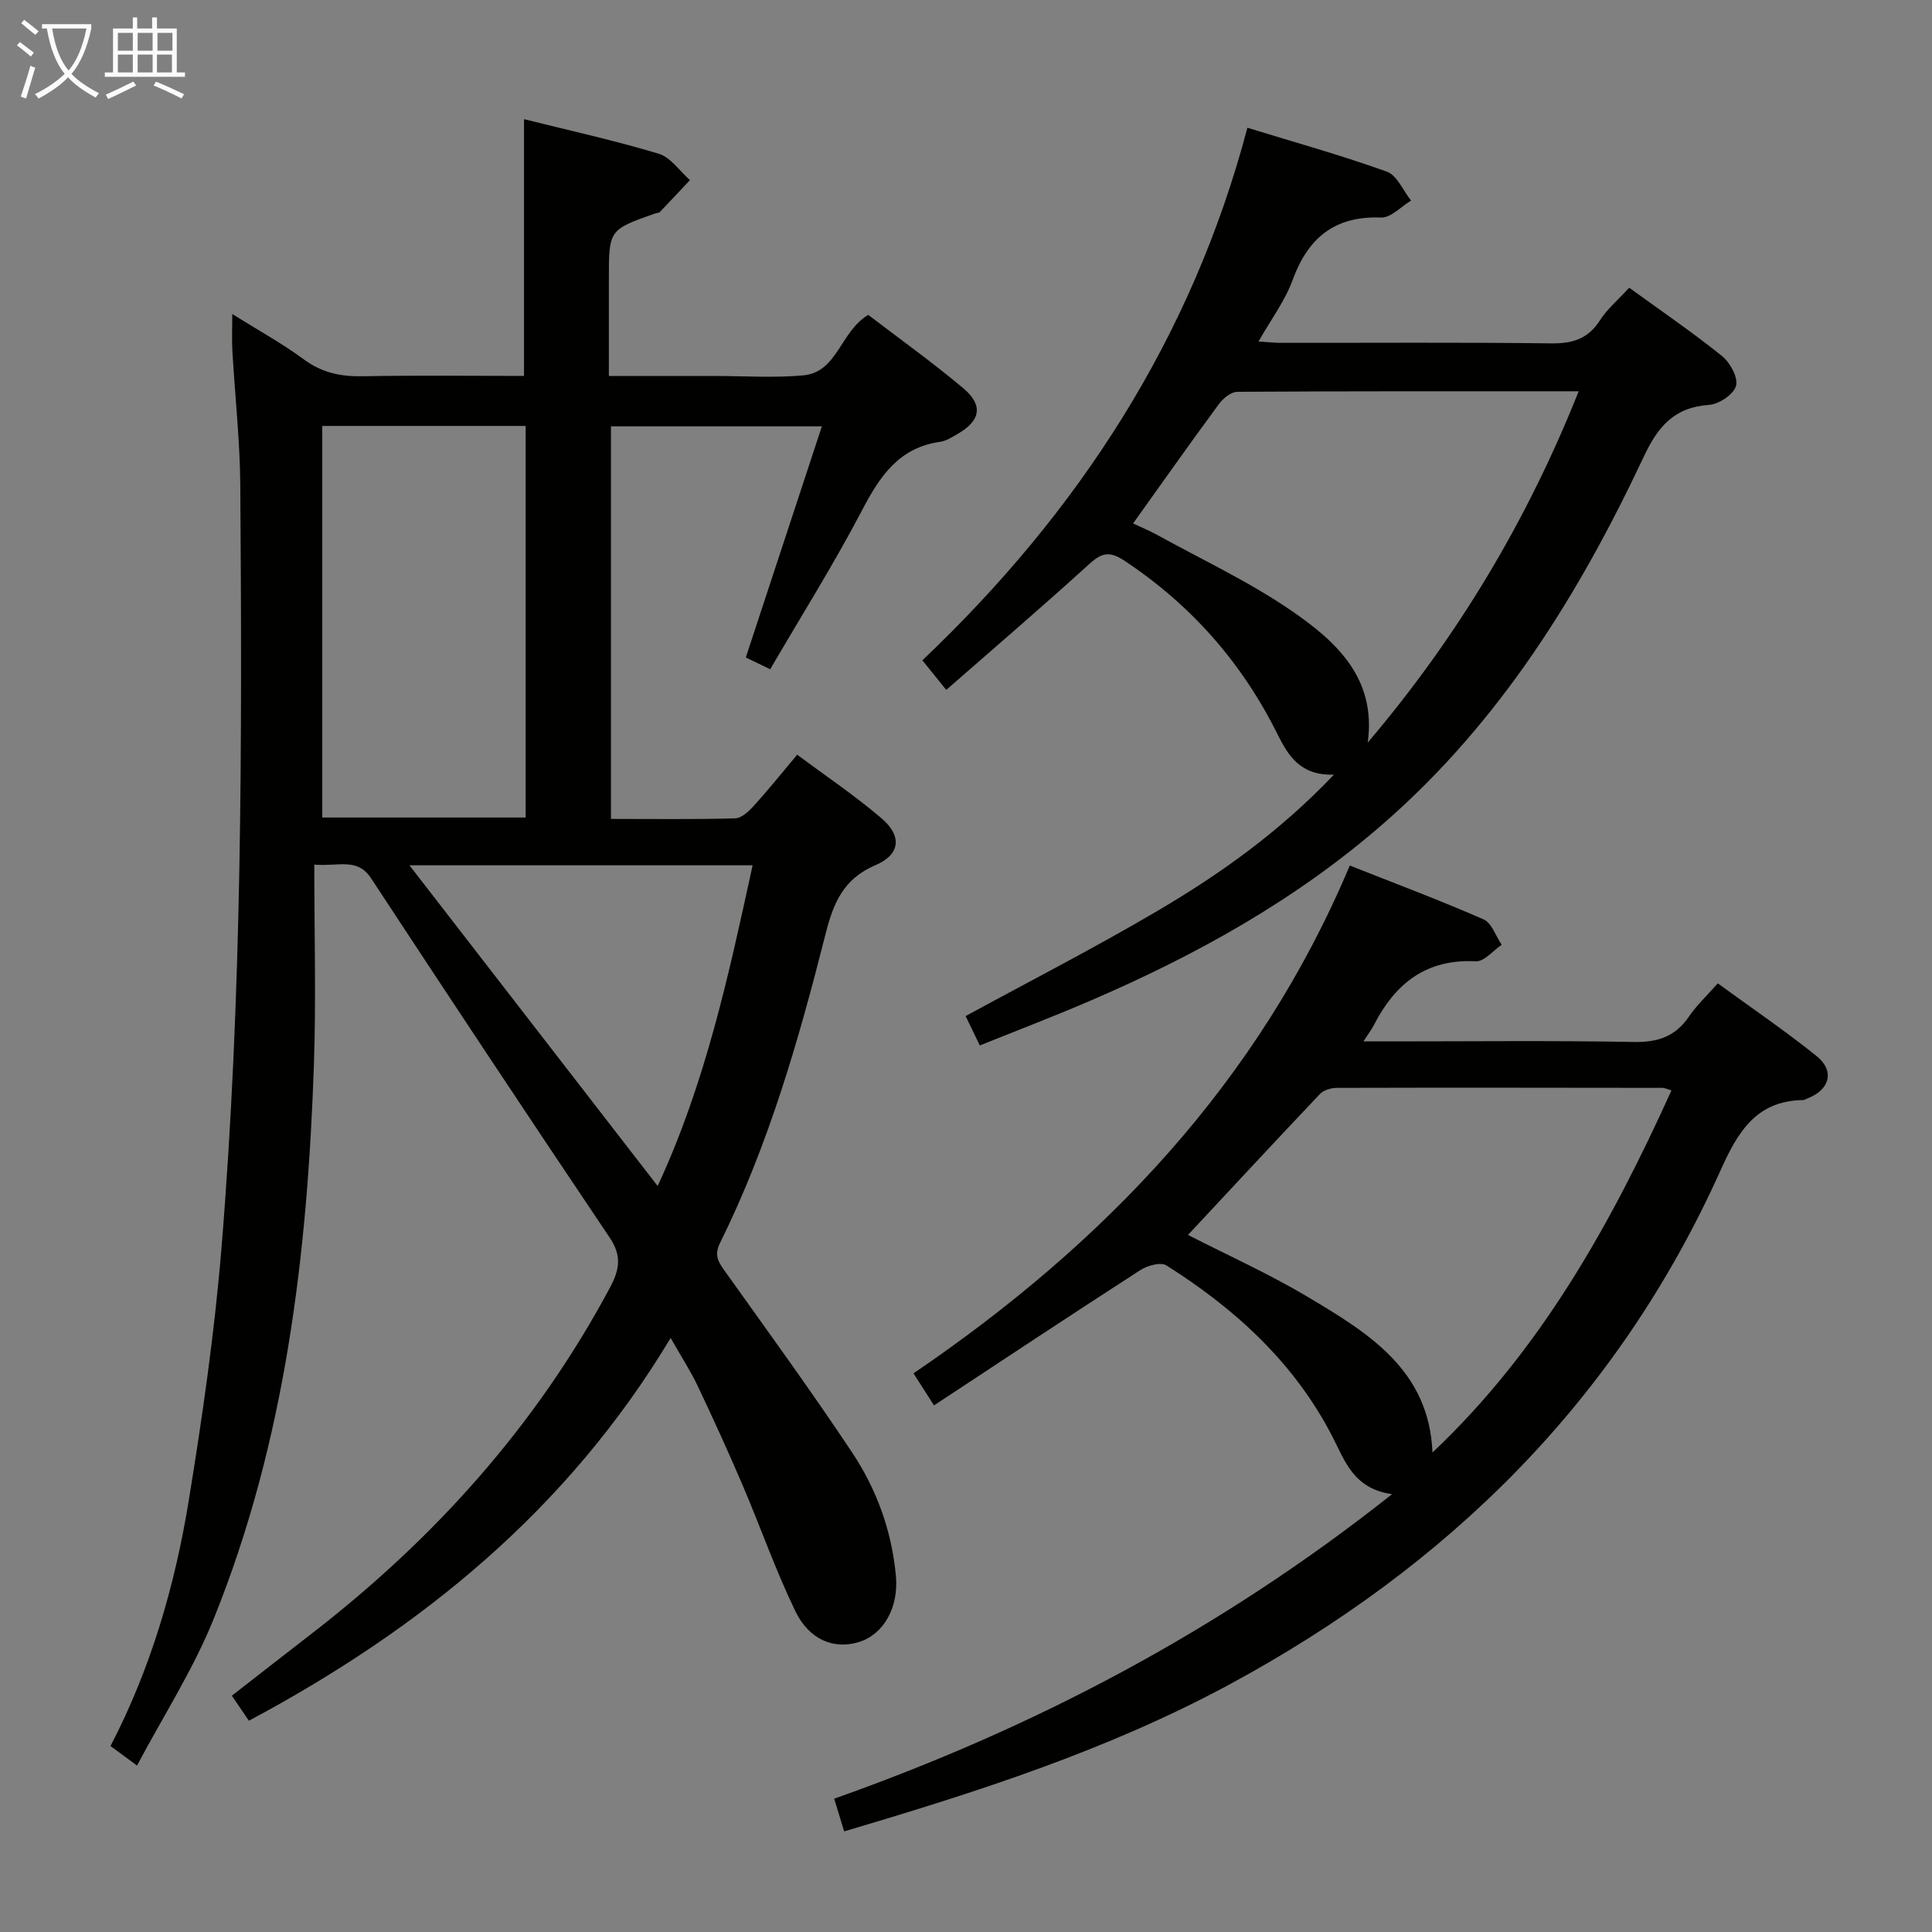 <svg enable-background="new 0 0 400 400" viewBox="0 0 400 400" xmlns="http://www.w3.org/2000/svg"><rect x="0" y="0" width="400" height="400" fill="#808080" stroke="none"/><g fill="#010100"><path d="m65.07 179.01c0 14.23.38 27.71-.07 41.16-1.32 39.36-5.89 78.23-20.79 115.08-4.2 10.4-10.38 19.99-15.84 30.29-2.29-1.68-3.71-2.73-5.49-4.04 8.37-16.11 13.36-33.3 16.23-51.01 2.79-17.18 5.29-34.46 6.72-51.8 4.34-52.64 4.3-105.43 3.92-158.2-.07-9.29-1.11-18.58-1.64-27.87-.13-2.26-.02-4.52-.02-7.6 5.39 3.37 10.33 6.08 14.82 9.39 3.72 2.74 7.58 3.57 12.08 3.49 11.12-.21 22.25-.07 33.5-.07 0-17.83 0-35.21 0-53.16 9.36 2.34 18.73 4.4 27.89 7.16 2.48.75 4.33 3.58 6.47 5.46-2.08 2.21-4.14 4.42-6.24 6.61-.2.21-.63.17-.95.28-9.6 3.4-9.6 3.4-9.6 13.56v20.1h17.21 4.5c6.17 0 12.37.43 18.49-.12 7.17-.64 7.64-9.02 13.5-12.53 6.4 4.9 13.27 9.8 19.7 15.21 4.18 3.52 3.53 6.73-1.17 9.42-1.15.66-2.36 1.47-3.62 1.65-8.6 1.2-12.53 7.17-16.23 14.25-5.84 11.14-12.55 21.82-18.98 32.84-2.38-1.15-3.83-1.85-5.05-2.44 5.23-15.89 10.38-31.54 15.75-47.85-15.38 0-29.32 0-43.67 0v81.28c8.51 0 17.12.12 25.73-.12 1.34-.04 2.86-1.5 3.91-2.66 2.9-3.19 5.6-6.57 8.92-10.52 5.92 4.42 11.98 8.48 17.48 13.19 4.28 3.66 3.87 7.5-1.31 9.7-6.65 2.83-8.7 7.9-10.31 14.28-5.54 21.9-11.77 43.61-21.86 63.97-1.34 2.71-.12 4.17 1.28 6.14 8.79 12.32 17.7 24.57 26.08 37.17 5.1 7.66 8.23 16.29 9.08 25.6.59 6.46-2.5 12.06-7.64 13.66-5.09 1.58-10.26-.35-13.18-6.38-4.11-8.5-7.23-17.46-10.95-26.16-2.94-6.87-6.05-13.68-9.25-20.43-1.48-3.11-3.38-6.03-5.62-9.98-21.34 35.57-51.66 60.2-87.32 79.25-1.15-1.68-2.16-3.17-3.53-5.18 5.44-4.23 10.76-8.41 16.11-12.53 25.64-19.75 46.86-43.3 62.19-71.99 1.98-3.71 2.46-6.57-.08-10.34-16.61-24.7-33.06-49.51-49.4-74.39-2.86-4.33-6.62-2.4-11.75-2.82zm43.76-90.82c-14.26 0-28.02 0-42.11 0v81.07h42.11c0-27.08 0-53.84 0-81.07zm-24.06 90.96c17.26 22.3 34.15 44.13 51.39 66.4 9.95-21.43 14.73-43.77 19.66-66.4-23.9 0-47.18 0-71.05 0z"/><path d="m174.77 379.17c-.75-2.48-1.37-4.48-2.06-6.77 41.56-14.72 79.91-34.84 115.5-63.05-8.01-1.13-9.77-6.92-12.37-11.96-7.87-15.26-20.07-26.38-34.34-35.4-1.16-.73-3.92.01-5.37.95-14.21 9.16-28.3 18.51-42.75 28.03-1.84-2.88-2.89-4.51-4.25-6.63 39.43-26.83 71.39-60.13 90.33-105.14 9.6 3.8 18.76 7.23 27.7 11.15 1.69.74 2.52 3.45 3.75 5.26-1.79 1.2-3.63 3.51-5.35 3.42-10.29-.54-16.7 4.59-21.11 13.2-.44.86-1.04 1.63-2.17 3.38h6.02c16.66 0 33.33-.19 49.99.12 4.98.09 8.59-1.14 11.4-5.28 1.57-2.31 3.67-4.26 5.96-6.86 6.92 5.05 13.9 9.79 20.46 15.06 3.82 3.07 2.72 7-1.9 8.77-.31.12-.62.34-.93.34-9.71.14-13.51 6.66-17.04 14.51-21.35 47.52-56.31 82-101.9 106.59-25.1 13.51-51.84 22.1-79.57 30.31zm71.19-123.49c8.08 4.14 16.73 8.02 24.81 12.84 12.5 7.44 25.12 15.11 25.81 32.21 22.44-21.2 36.93-47.29 49.48-74.97-.95-.28-1.39-.53-1.83-.53-22.46-.03-44.93-.06-67.39 0-1.2 0-2.76.43-3.54 1.25-9.23 9.73-18.35 19.57-27.34 29.2z"/><path d="m195.91 142.84c-1.96-2.43-3.2-3.96-4.94-6.13 32.25-30.62 55.78-66.65 67.29-110.26 9.96 3.06 19.54 5.73 28.88 9.09 2.11.76 3.36 3.93 5.01 5.99-2.07 1.23-4.19 3.59-6.21 3.51-9.68-.36-15.14 4.23-18.35 13.01-1.57 4.29-4.44 8.09-7.03 12.65 1.86.12 3.25.28 4.64.28 18.67.02 37.33-.12 56 .11 4.41.05 7.59-.94 10.04-4.76 1.5-2.34 3.73-4.21 6.07-6.76 6.5 4.72 13.05 9.19 19.21 14.14 1.67 1.34 3.37 4.44 2.91 6.16-.46 1.75-3.51 3.81-5.55 3.95-7.24.51-10.59 4.41-13.58 10.78-13.33 28.34-29.6 54.64-53.56 75.63-18.27 16.01-39.07 27.53-61.17 37.03-7.44 3.2-15.01 6.09-22.71 9.19-1.12-2.32-1.98-4.1-2.94-6.08 13.3-7.25 26.7-14.12 39.67-21.75 13.02-7.66 25.33-16.4 36.59-28.24-6.95.23-9.44-3.86-11.74-8.47-7.35-14.77-17.88-26.72-31.71-35.87-3.35-2.21-4.93-1.34-7.48.98-9.56 8.69-19.38 17.1-29.34 25.82zm38.68-34.46c1.57.74 3.24 1.41 4.81 2.27 9.43 5.21 19.29 9.8 28.12 15.89 9.13 6.29 17.5 13.89 15.65 27.21 18.5-21.79 32.91-45.73 43.68-72.74-24.15 0-47.42-.04-70.69.11-1.29.01-2.93 1.36-3.79 2.53-5.91 8.01-11.65 16.15-17.78 24.73z"/></g><path d="m6.4 11.7c-1-.8-1.9-1.6-2.9-2.3l.6-.7c.9.7 1.9 1.4 2.9 2.2zm-2.1 8.3c.7-2.1 1.4-4.2 2-6.4.2.1.6.3 1 .4-.7 2.3-1.3 4.4-1.9 6.4zm3-12.8c-1.1-.9-2.1-1.7-2.9-2.4l.6-.7c1 .8 2 1.5 3 2.4zm1.4-1.3v-.9h10.2v.9c-.9 4.2-2.3 7.3-4.1 9.4 1.3 1.4 3.2 2.7 5.7 4-.2.2-.4.5-.7.9-2.5-1.4-4.4-2.7-5.7-4.2-1.4 1.5-3.5 3-6.1 4.4 0 0 0 0-.1-.1-.3-.4-.5-.7-.7-.8 2.7-1.3 4.7-2.8 6.2-4.2-1.8-2.2-3-5.3-3.7-9.4zm9.2 0h-7.1c.6 3.8 1.7 6.7 3.4 8.7 1.7-2 2.9-4.8 3.7-8.7z" fill="#fafbfa"/><path d="m31.6 3.6h.9v2.3h4.1v9.1h1.7v.9h-16.6v-.9h1.7v-9.1h4.1v-2.3h.9v2.3h3.1v-2.3zm-4 13.3.6.8c-1.9.9-3.8 1.9-5.8 2.8-.2-.3-.3-.6-.5-.9 2-.9 3.9-1.8 5.7-2.7zm-3.2-10.1v3.7h3.1v-3.7zm0 4.5v3.7h3.1v-3.7zm4.1-4.5v3.7h3.1v-3.7zm0 4.5v3.7h3.1v-3.7zm9.1 9.1c-2.1-1.1-4.1-2-5.8-2.7l.5-.8c2.2.9 4.1 1.8 5.8 2.6zm-1.9-13.6h-3.1v3.7h3.1zm-3.2 4.5v3.7h3.1v-3.7z" fill="#fafbfa"/></svg>